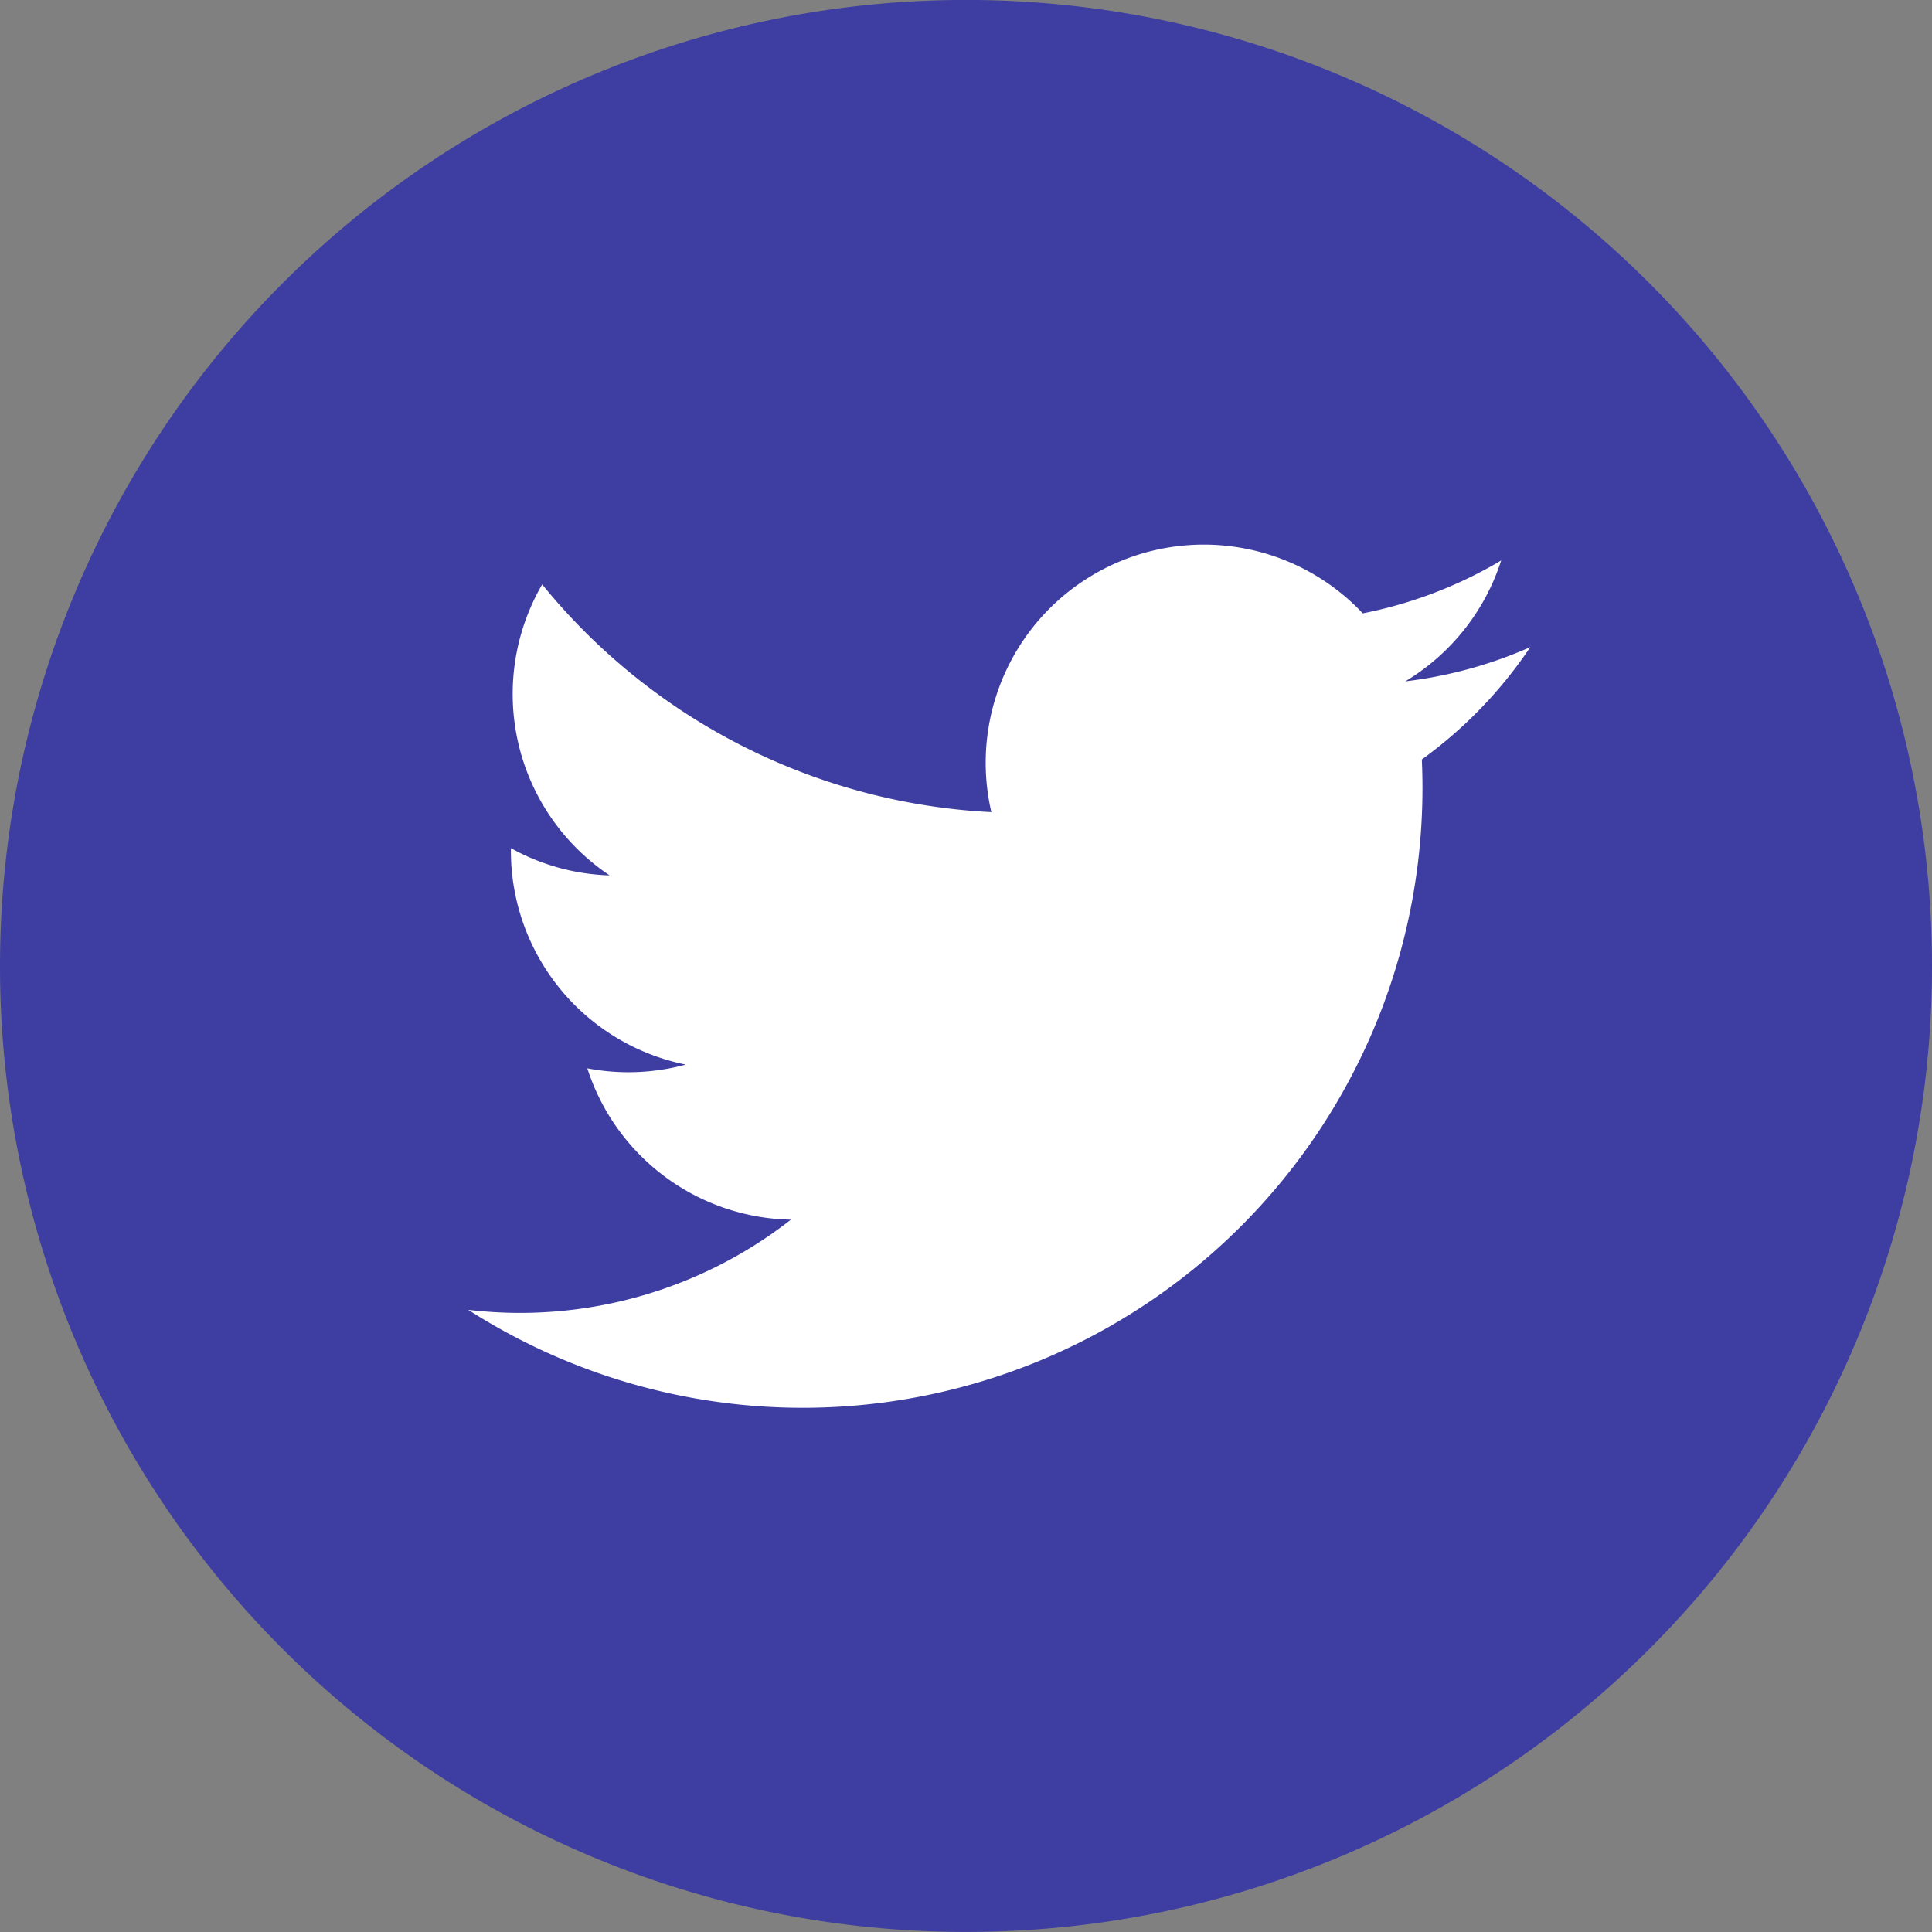 <svg xmlns="http://www.w3.org/2000/svg" viewBox="0 0 30 30"><rect x="0" y="0" width="30" height="30" fill="#808080" stroke="none"/><defs><style>.a{fill:#3e3ea2;}.b{fill:#fff;}</style></defs><g transform="translate(-0.058 -0.001)"><path class="a" d="M15.051,30h.015A14.993,14.993,0,0,0,30.058,15.008V15a15,15,0,1,0-30,0v.007A14.993,14.993,0,0,0,15.051,30"/><path class="b" d="M78.041,73.144a6.77,6.77,0,0,1-1.944.533A3.4,3.4,0,0,0,77.586,71.8a6.773,6.773,0,0,1-2.149.821,3.387,3.387,0,0,0-5.767,3.087,9.608,9.608,0,0,1-6.975-3.536,3.388,3.388,0,0,0,1.047,4.518,3.365,3.365,0,0,1-1.533-.423c0,.014,0,.028,0,.043a3.386,3.386,0,0,0,2.715,3.318,3.393,3.393,0,0,1-1.528.058,3.387,3.387,0,0,0,3.161,2.35,6.829,6.829,0,0,1-5.01,1.4,9.624,9.624,0,0,0,14.817-8.108q0-.22-.01-.438a6.877,6.877,0,0,0,1.689-1.752" transform="translate(-54.218 -63.096)"/></g></svg>